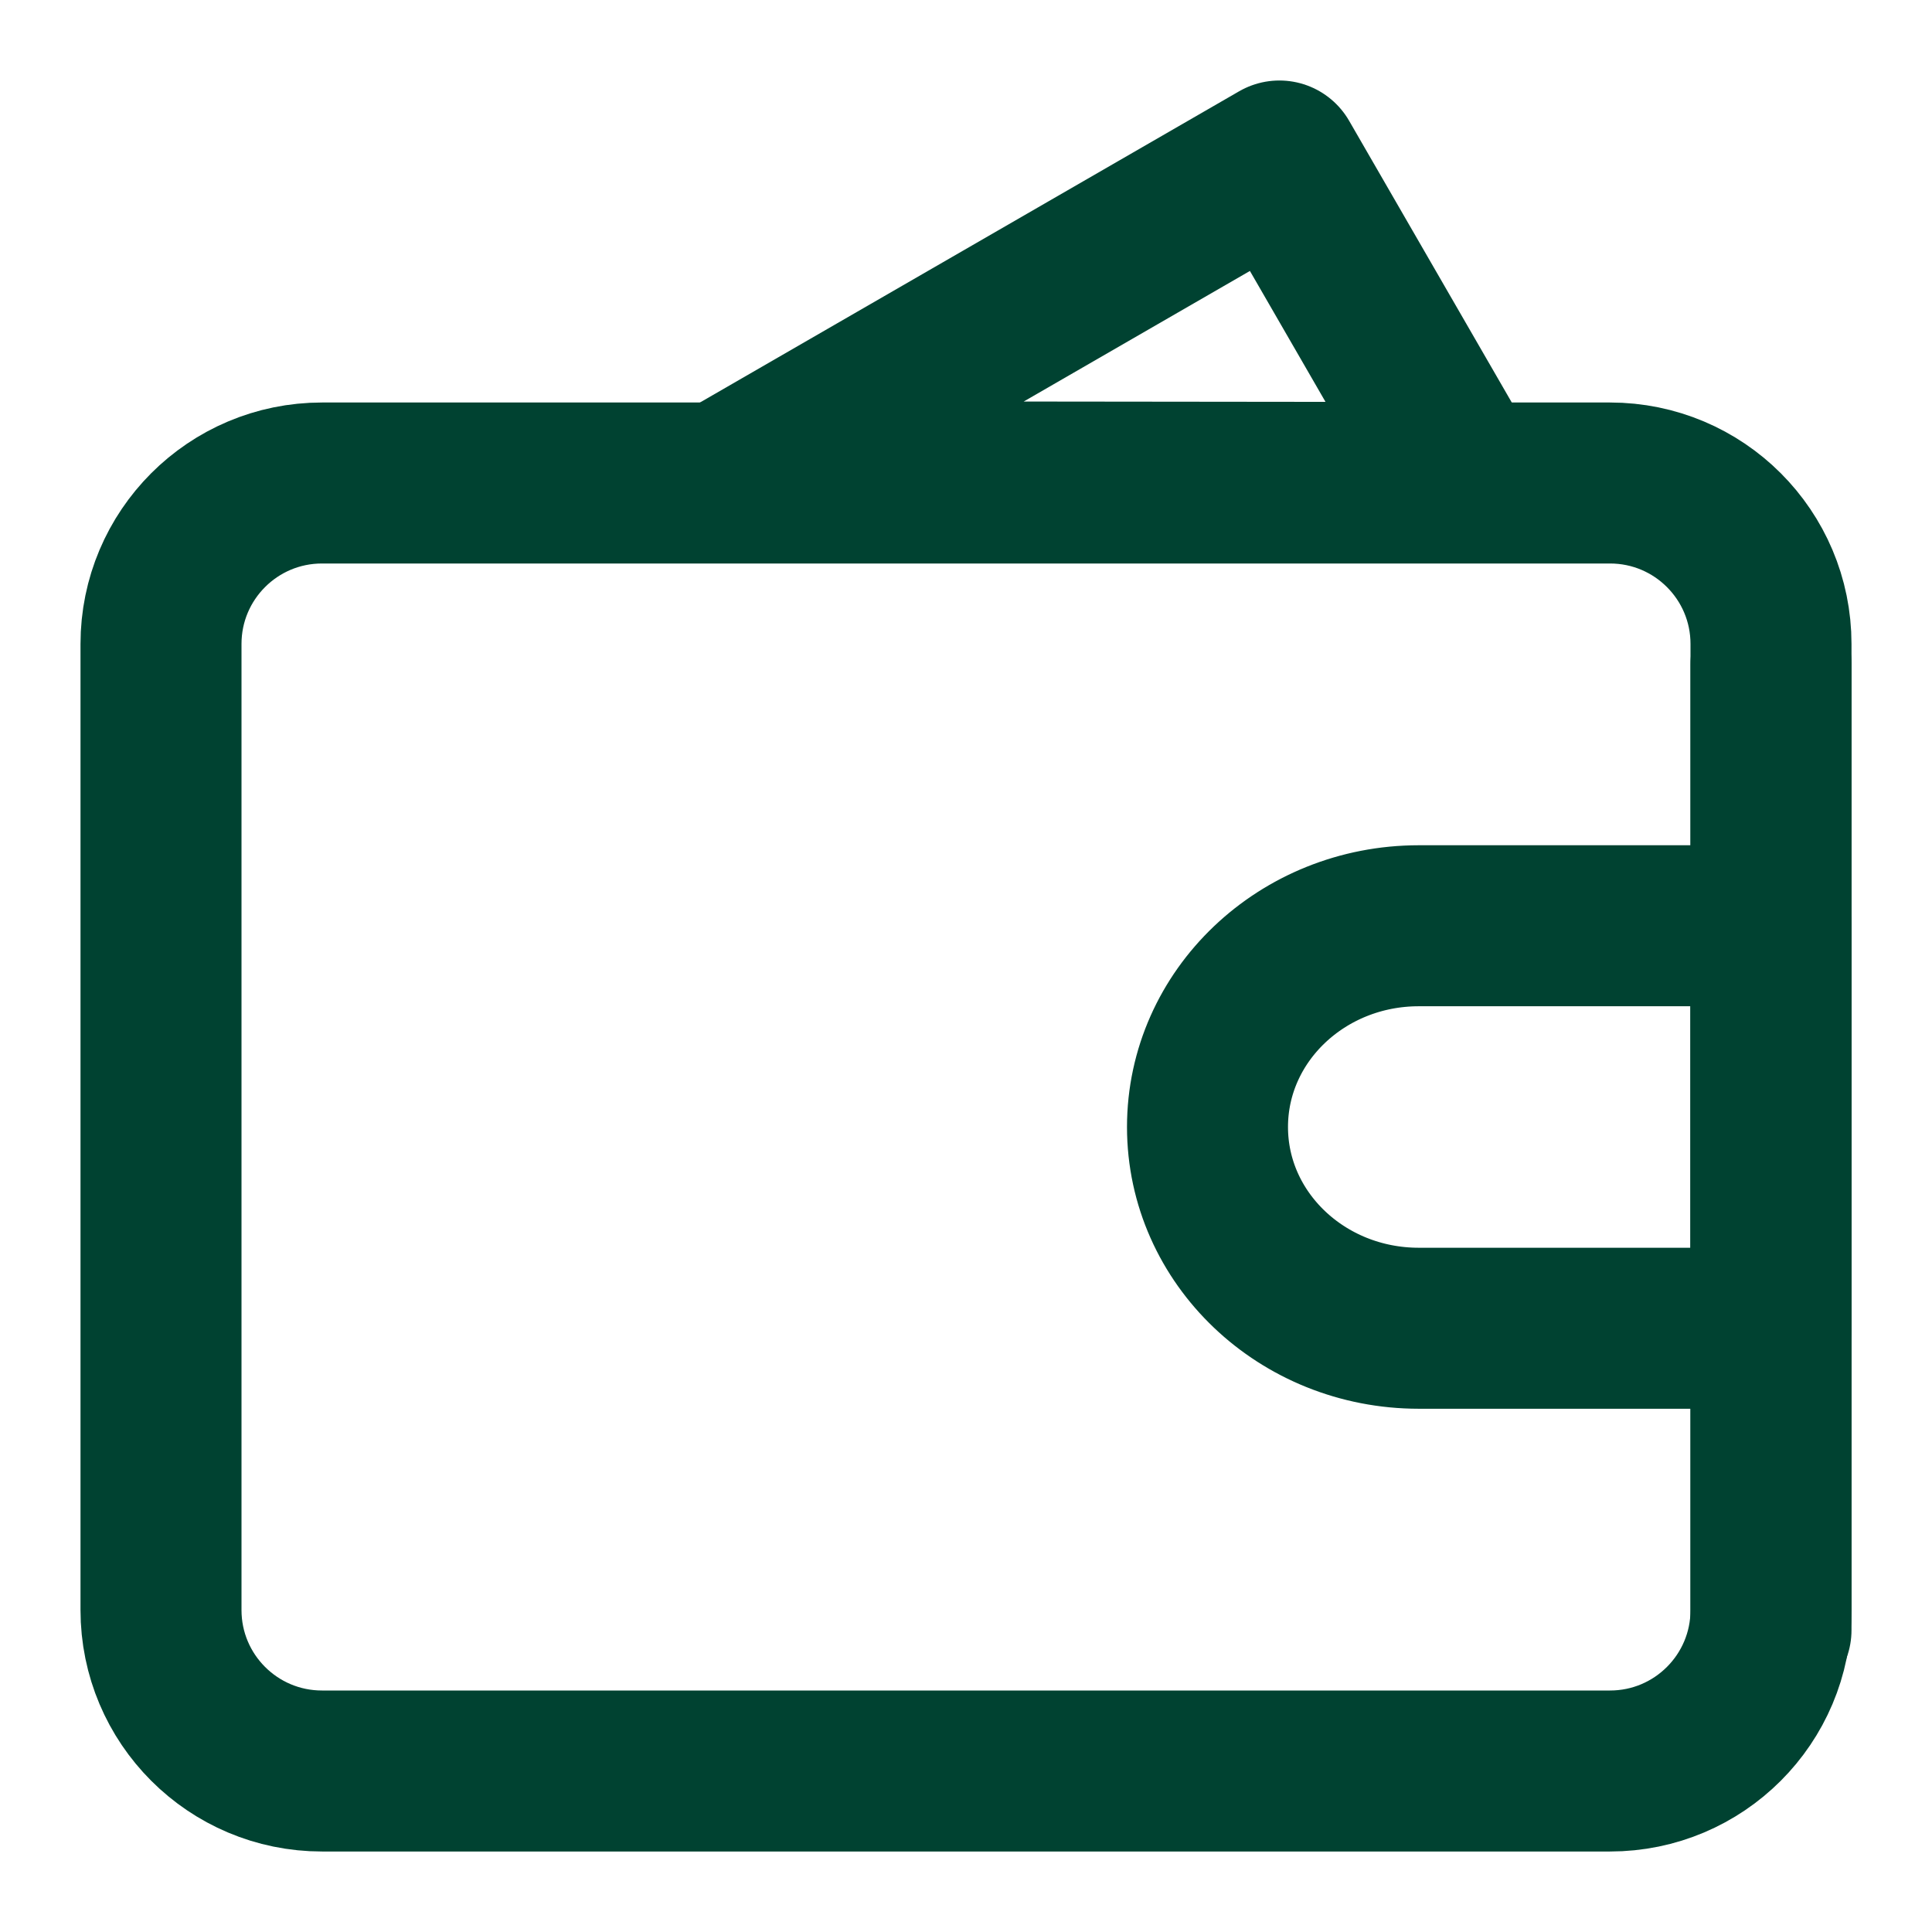 <svg width="24" height="24" viewBox="0 0 24 24" fill="none" xmlns="http://www.w3.org/2000/svg">
<path fill-rule="evenodd" clip-rule="evenodd" d="M8.991 5.984L15.893 2L18.199 5.994L8.991 5.984Z" stroke="#004231" stroke-width="2" stroke-linecap="round" stroke-linejoin="round"/>
<path d="M2 8C2 6.895 2.895 6 4 6H20C21.105 6 22 6.895 22 8V20C22 21.105 21.105 22 20 22H4C2.895 22 2 21.105 2 20V8Z" stroke="#004231" stroke-width="2" stroke-linejoin="round"/>
<path d="M17.625 16.5H22V11.5H17.625C16.175 11.5 15 12.619 15 14C15 15.381 16.175 16.5 17.625 16.5Z" stroke="#004231" stroke-width="2" stroke-linejoin="round"/>
<path d="M22 8.25V20.25" stroke="#004231" stroke-width="2" stroke-linecap="round"/>
</svg>
